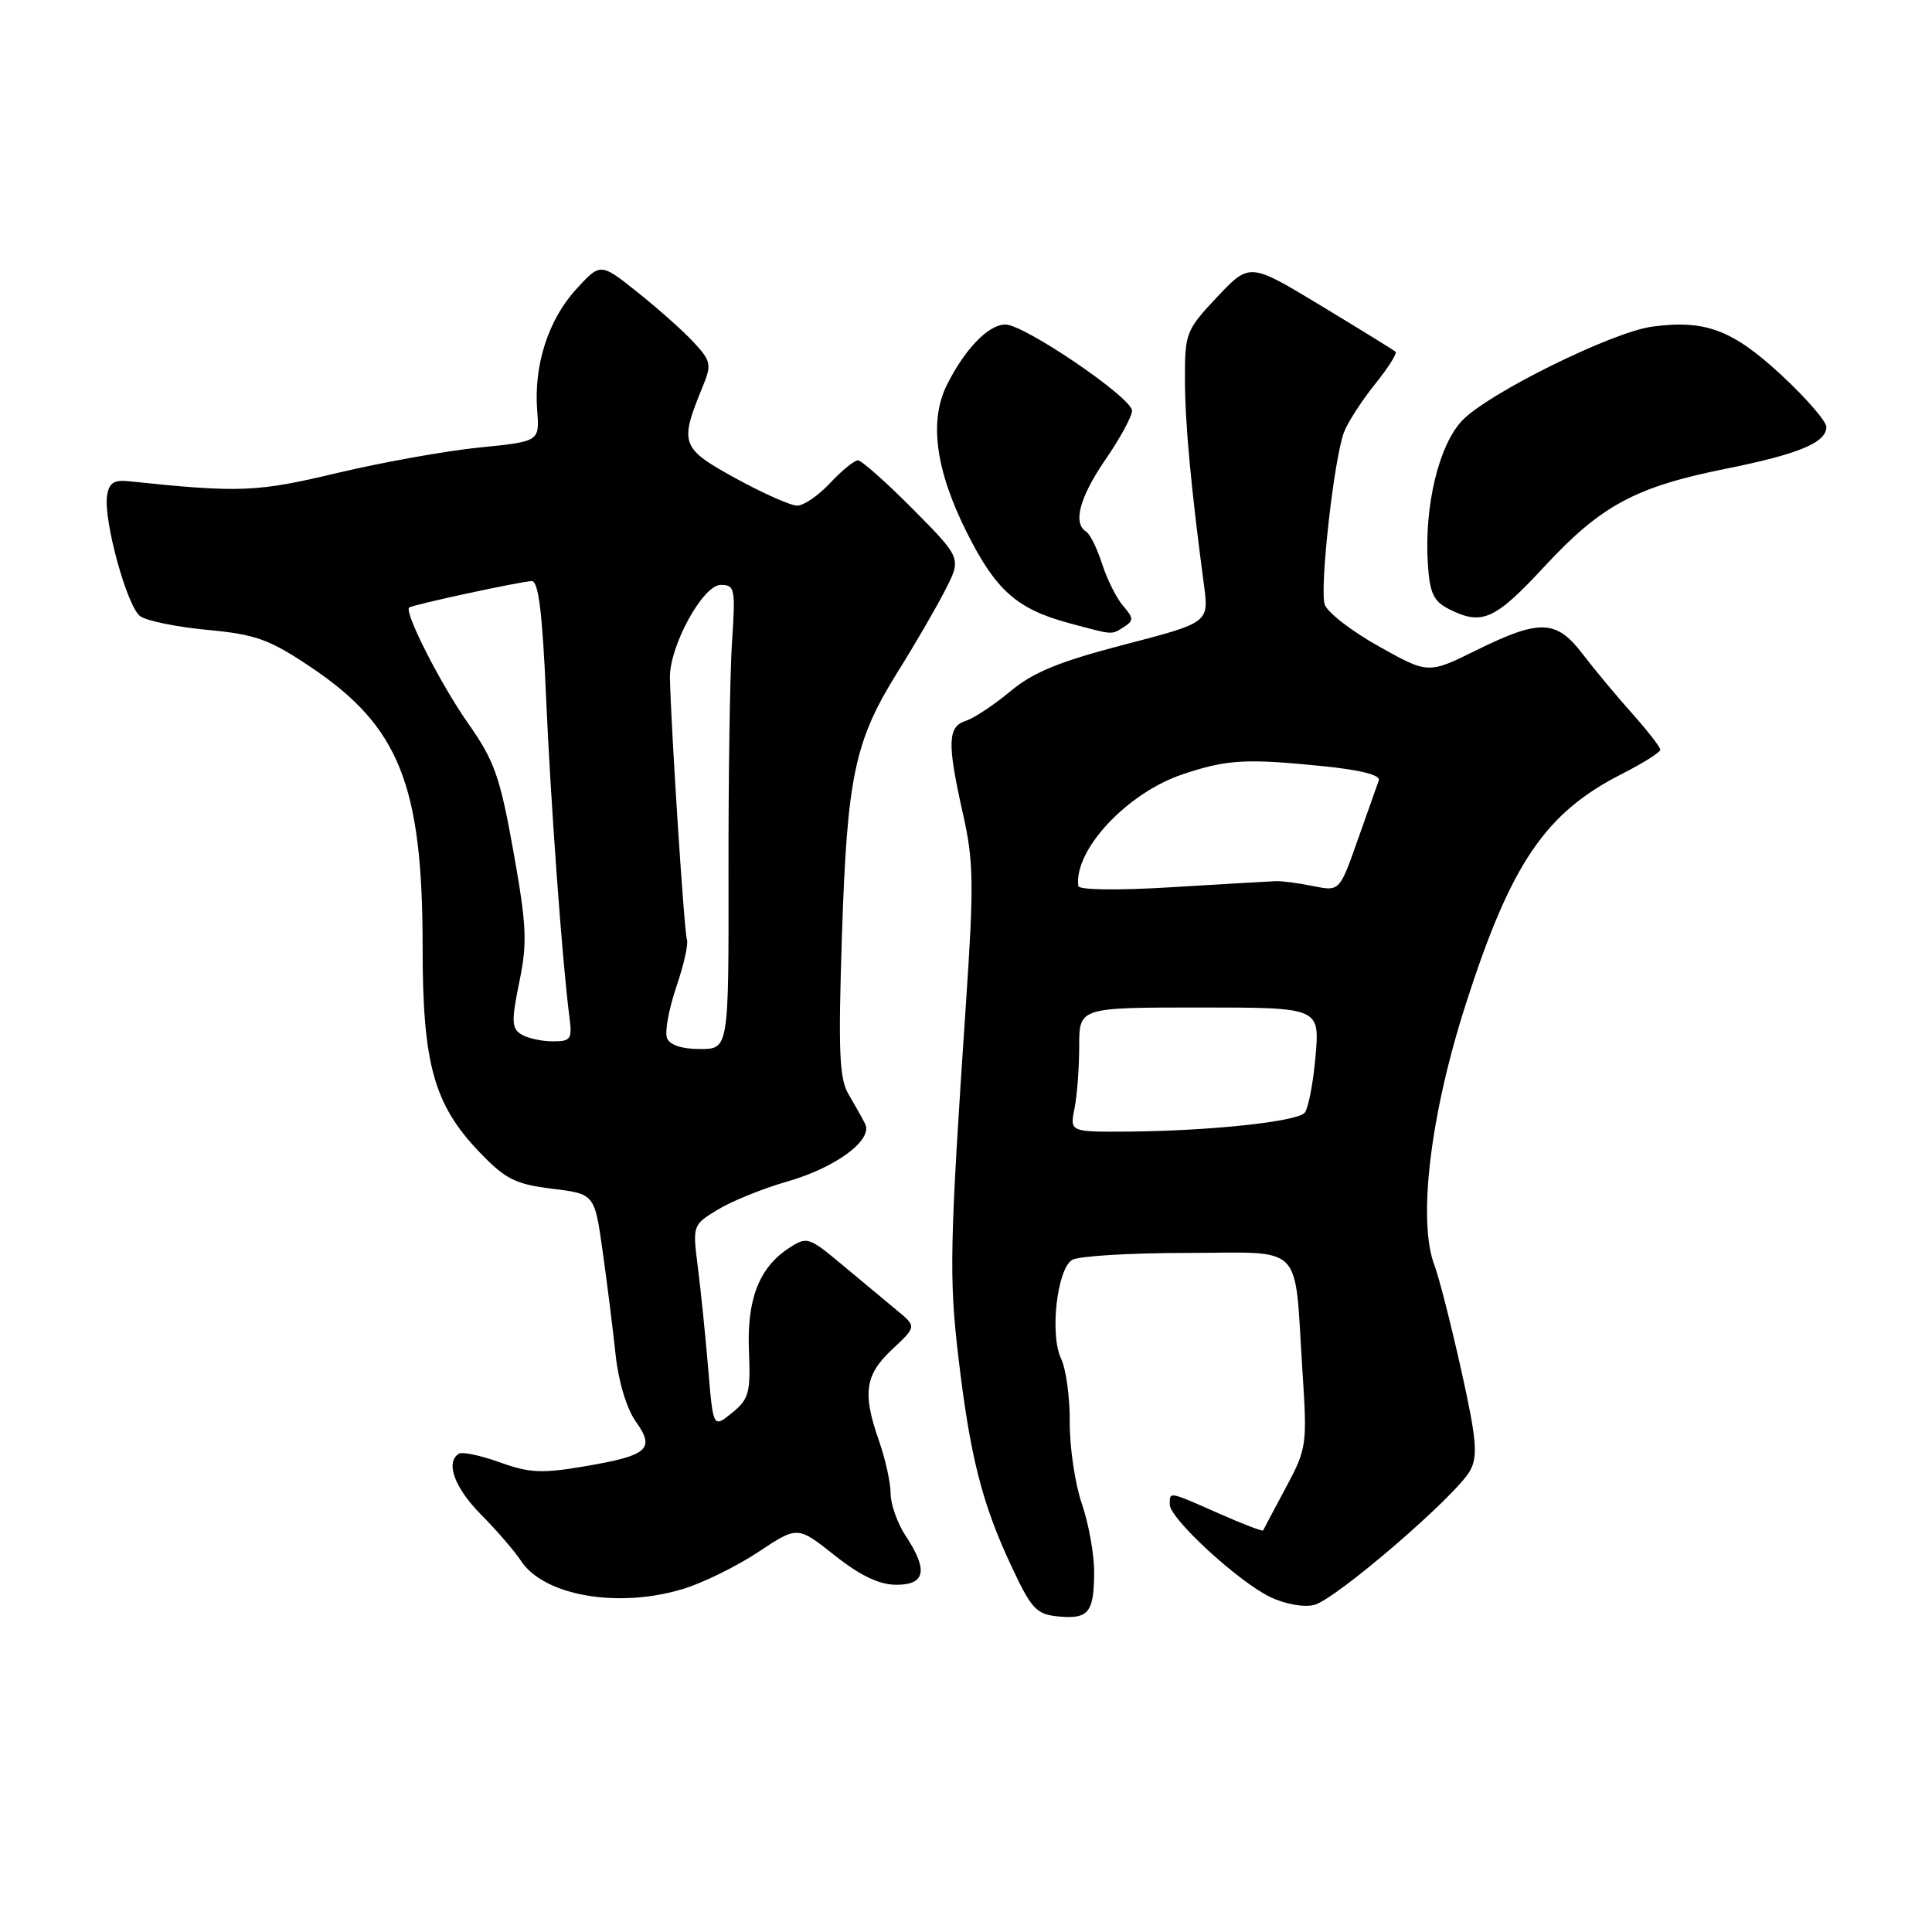 <?xml version="1.0" encoding="UTF-8" standalone="no"?>
<!DOCTYPE svg PUBLIC "-//W3C//DTD SVG 1.1//EN" "http://www.w3.org/Graphics/SVG/1.1/DTD/svg11.dtd" >
<svg xmlns="http://www.w3.org/2000/svg" xmlns:xlink="http://www.w3.org/1999/xlink" version="1.1" viewBox="0 0 256 256">
 <g >
 <path fill="currentColor"
d=" M 144.98 208.28 C 144.99 205.97 144.26 201.92 143.36 199.28 C 142.45 196.65 141.73 191.80 141.75 188.50 C 141.78 185.20 141.25 181.38 140.59 180.00 C 139.09 176.87 140.05 168.21 142.05 166.95 C 142.85 166.44 149.65 166.02 157.17 166.02 C 173.05 166.00 171.46 164.39 172.58 181.64 C 173.22 191.49 173.16 191.93 170.37 197.14 C 168.79 200.09 167.44 202.63 167.37 202.79 C 167.31 202.95 164.66 201.94 161.50 200.54 C 154.78 197.57 155.00 197.61 155.00 199.36 C 155.00 201.23 164.12 209.61 168.34 211.63 C 170.30 212.56 172.80 213.01 174.14 212.66 C 177.04 211.92 193.09 198.08 194.81 194.84 C 195.85 192.89 195.65 190.68 193.61 181.50 C 192.26 175.45 190.67 169.23 190.08 167.68 C 187.82 161.80 189.51 147.70 194.24 133.00 C 200.23 114.36 204.77 107.68 214.97 102.52 C 217.73 101.11 220.00 99.69 220.00 99.34 C 220.00 99.00 218.31 96.83 216.25 94.52 C 214.19 92.21 211.24 88.67 209.71 86.66 C 206.22 82.09 204.04 82.01 195.64 86.15 C 189.24 89.31 189.24 89.31 182.69 85.64 C 179.08 83.62 175.86 81.13 175.53 80.09 C 174.84 77.92 176.76 60.75 178.09 57.26 C 178.59 55.96 180.42 53.12 182.16 50.95 C 183.91 48.78 185.15 46.83 184.92 46.61 C 184.69 46.40 180.24 43.65 175.04 40.51 C 165.59 34.79 165.59 34.79 161.29 39.34 C 157.17 43.71 157.00 44.13 157.01 50.19 C 157.01 55.98 157.81 64.62 159.53 77.50 C 160.19 82.50 160.19 82.50 149.00 85.41 C 140.36 87.66 136.91 89.07 133.88 91.60 C 131.72 93.40 129.07 95.16 127.98 95.51 C 125.55 96.28 125.49 98.47 127.60 107.85 C 129.01 114.08 129.06 117.12 128.01 132.72 C 125.83 165.08 125.74 169.24 127.00 179.91 C 128.54 192.96 130.12 199.21 133.99 207.47 C 136.68 213.23 137.31 213.90 140.24 214.19 C 144.24 214.57 144.97 213.67 144.98 208.28 Z  M 90.46 210.56 C 93.09 209.77 97.59 207.56 100.46 205.66 C 105.68 202.19 105.68 202.19 110.59 206.09 C 114.00 208.79 116.49 209.98 118.75 209.99 C 122.64 210.00 123.01 208.05 120.00 203.50 C 118.91 201.85 118.01 199.32 118.01 197.88 C 118.00 196.43 117.32 193.34 116.50 191.00 C 114.25 184.62 114.59 182.18 118.23 178.79 C 121.45 175.77 121.45 175.77 118.86 173.64 C 117.44 172.46 114.19 169.76 111.64 167.63 C 107.15 163.88 106.93 163.81 104.52 165.39 C 100.57 167.98 98.95 172.18 99.24 179.06 C 99.47 184.54 99.24 185.39 97.00 187.21 C 94.50 189.24 94.50 189.24 93.84 181.37 C 93.48 177.04 92.86 170.98 92.47 167.91 C 91.76 162.34 91.77 162.31 95.13 160.27 C 96.98 159.15 101.07 157.49 104.21 156.59 C 110.73 154.74 115.71 151.06 114.63 148.91 C 114.24 148.13 113.25 146.38 112.44 145.00 C 111.21 142.93 111.06 139.34 111.56 124.00 C 112.25 102.85 113.23 98.19 118.97 89.00 C 121.21 85.42 124.02 80.58 125.22 78.24 C 127.41 73.97 127.41 73.97 120.99 67.49 C 117.45 63.92 114.16 61.00 113.68 61.00 C 113.20 61.00 111.54 62.35 110.00 64.00 C 108.46 65.65 106.49 67.00 105.63 67.00 C 104.77 67.00 101.09 65.36 97.44 63.36 C 90.21 59.38 90.00 58.81 93.09 51.28 C 94.31 48.31 94.23 47.86 91.96 45.40 C 90.61 43.93 87.27 40.95 84.53 38.77 C 79.57 34.80 79.57 34.80 76.35 38.32 C 72.66 42.35 70.71 48.40 71.18 54.38 C 71.50 58.50 71.50 58.50 63.50 59.30 C 59.10 59.74 50.64 61.26 44.69 62.67 C 34.01 65.22 31.79 65.31 17.00 63.76 C 15.08 63.56 14.43 64.01 14.18 65.72 C 13.72 69.02 16.83 80.33 18.56 81.64 C 19.39 82.26 23.40 83.08 27.46 83.46 C 33.91 84.07 35.67 84.70 41.17 88.39 C 52.90 96.24 56.00 104.01 56.00 125.46 C 55.99 140.95 57.48 146.33 63.50 152.63 C 66.97 156.25 68.25 156.90 73.14 157.51 C 78.79 158.20 78.79 158.20 79.86 165.85 C 80.45 170.06 81.22 176.19 81.57 179.49 C 81.94 183.02 83.03 186.64 84.22 188.32 C 86.85 192.01 85.91 192.85 77.56 194.28 C 71.84 195.26 70.18 195.19 66.24 193.77 C 63.70 192.86 61.26 192.34 60.81 192.62 C 58.98 193.75 60.22 197.14 63.76 200.71 C 65.83 202.80 68.19 205.53 69.01 206.79 C 72.03 211.43 81.84 213.16 90.46 210.56 Z  M 148.96 83.05 C 150.23 82.24 150.21 81.89 148.84 80.31 C 147.97 79.31 146.71 76.82 146.05 74.76 C 145.39 72.71 144.44 70.77 143.93 70.45 C 142.12 69.34 143.05 65.89 146.50 60.86 C 148.43 58.07 150.00 55.16 150.00 54.42 C 150.00 52.71 135.74 43.00 133.22 43.00 C 131.00 43.00 127.90 46.18 125.51 50.92 C 123.08 55.71 123.94 62.23 128.09 70.52 C 131.95 78.23 134.73 80.70 141.67 82.57 C 147.67 84.18 147.22 84.15 148.96 83.05 Z  M 204.63 75.08 C 212.14 66.98 216.68 64.52 228.69 62.11 C 238.34 60.17 242.00 58.65 242.00 56.57 C 242.00 55.83 239.30 52.71 235.99 49.65 C 229.55 43.69 225.94 42.34 218.93 43.28 C 213.62 43.99 197.17 52.12 193.75 55.72 C 190.64 58.99 188.70 67.08 189.20 74.74 C 189.45 78.60 189.95 79.68 192.00 80.71 C 196.38 82.92 198.07 82.16 204.63 75.08 Z  M 142.38 146.88 C 142.72 145.16 143.00 141.44 143.00 138.62 C 143.00 133.50 143.00 133.50 158.94 133.50 C 174.88 133.50 174.88 133.50 174.31 140.00 C 174.00 143.57 173.35 146.93 172.86 147.46 C 171.78 148.63 160.32 149.85 149.62 149.94 C 141.75 150.00 141.75 150.00 142.38 146.88 Z  M 142.88 117.40 C 142.28 112.62 149.38 105.03 156.76 102.58 C 162.63 100.63 165.06 100.49 175.30 101.52 C 180.26 102.02 182.95 102.70 182.70 103.40 C 182.49 104.01 181.23 107.56 179.90 111.31 C 177.50 118.12 177.50 118.12 174.00 117.41 C 172.07 117.01 169.82 116.72 169.00 116.76 C 168.18 116.79 161.99 117.16 155.25 117.56 C 148.10 118.00 142.95 117.93 142.88 117.40 Z  M 88.38 137.54 C 88.07 136.73 88.62 133.70 89.61 130.79 C 90.60 127.88 91.24 125.05 91.02 124.50 C 90.67 123.62 88.93 96.83 88.77 89.84 C 88.67 85.67 93.13 77.50 95.50 77.50 C 97.37 77.50 97.47 78.00 97.00 85.00 C 96.72 89.12 96.51 102.96 96.53 115.75 C 96.56 139.00 96.56 139.00 92.75 139.00 C 90.33 139.00 88.73 138.47 88.38 137.54 Z  M 69.04 137.04 C 67.79 136.26 67.76 135.24 68.81 130.13 C 69.89 124.91 69.79 122.69 68.03 112.82 C 66.24 102.85 65.52 100.81 61.96 95.75 C 58.35 90.59 53.51 81.07 54.22 80.50 C 54.70 80.12 69.18 77.00 70.47 77.00 C 71.35 77.00 71.87 81.21 72.34 92.00 C 72.95 106.17 74.51 127.58 75.45 134.75 C 75.84 137.72 75.64 138.00 73.19 137.98 C 71.71 137.98 69.84 137.55 69.04 137.04 Z "/>
</g>
</svg>